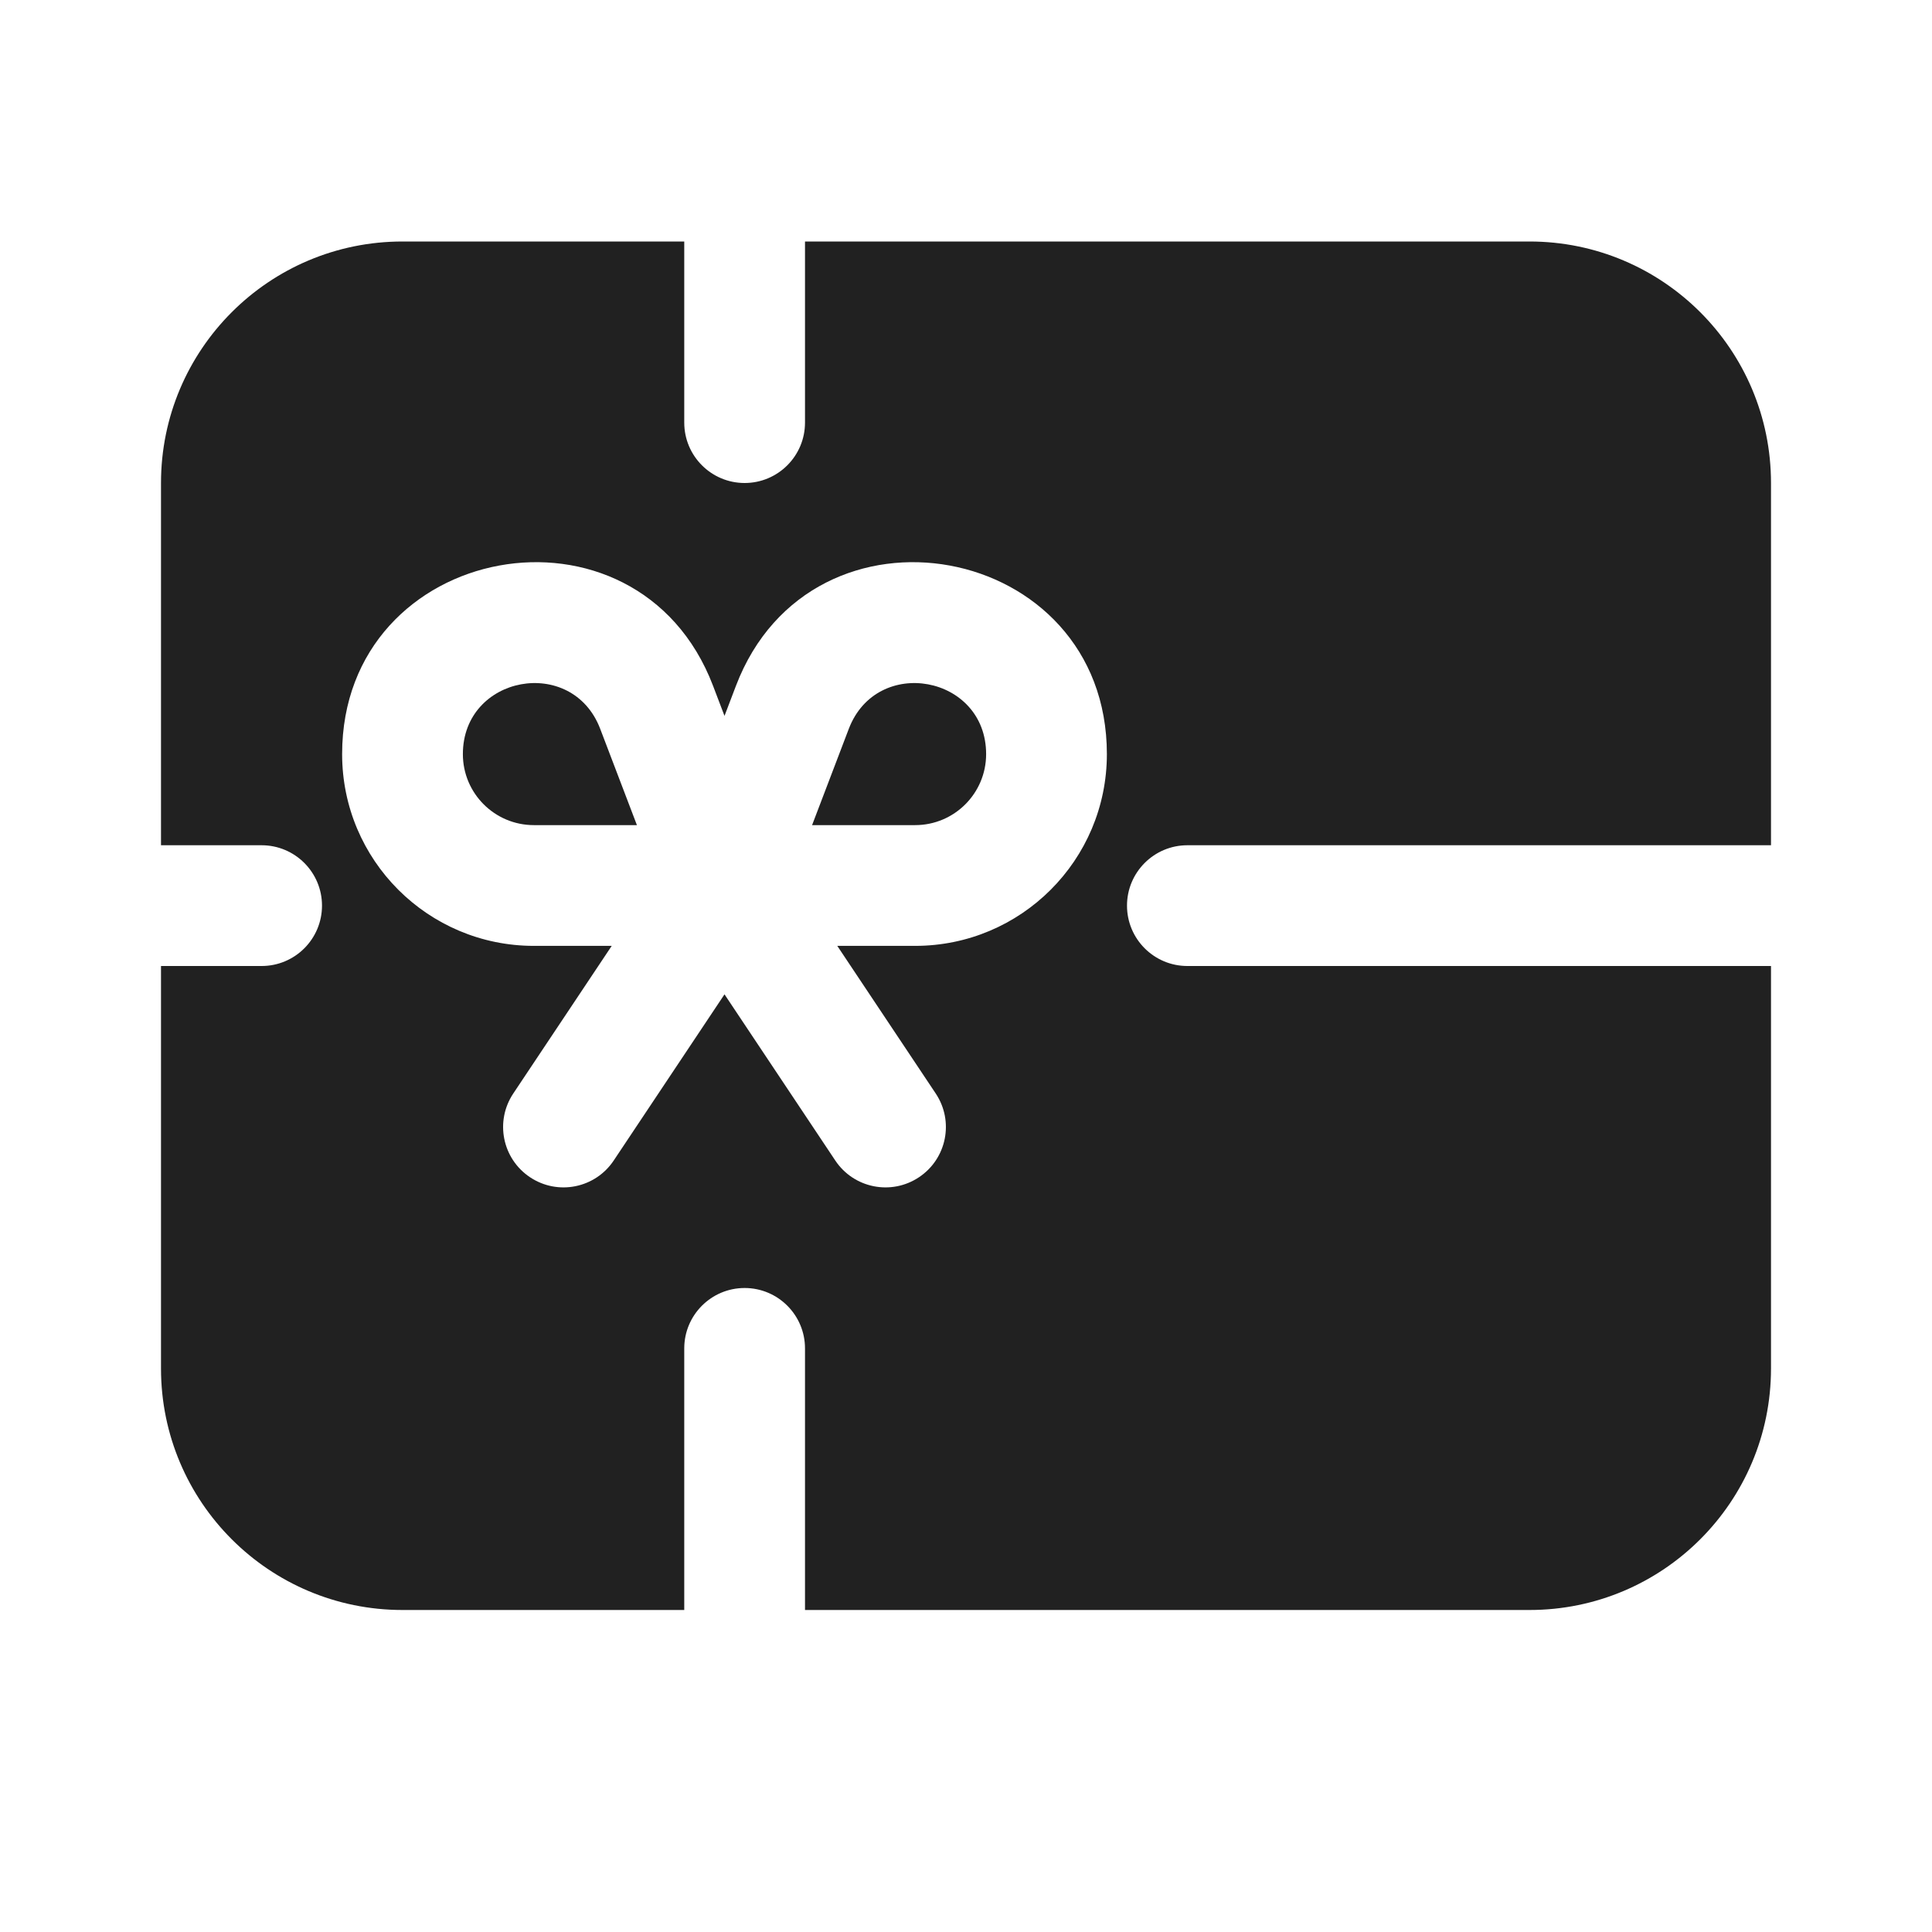 <svg width="24" height="24" viewBox="0 0 24 24" fill="none" xmlns="http://www.w3.org/2000/svg">
<path d="M5.75 9.368C5.75 8.389 7.107 8.139 7.456 9.054L7.912 10.25H6.632C6.145 10.25 5.75 9.855 5.75 9.368Z" fill="#212121"/>
<path d="M12.25 9.368C12.25 8.389 10.893 8.139 10.544 9.054L10.088 10.25H11.368C11.855 10.25 12.25 9.855 12.25 9.368Z" fill="#212121"/>
<path fill-rule="evenodd" clip-rule="evenodd" d="M8.5 5.25V3H5C3.343 3 2 4.343 2 6V10.5H3.25C3.664 10.5 4 10.836 4 11.25C4 11.664 3.664 12 3.25 12H2V17C2 18.657 3.343 20 5 20H8.5V16.75C8.5 16.336 8.836 16 9.25 16C9.664 16 10 16.336 10 16.75V20H19C20.657 20 22 18.657 22 17V12H14.75C14.336 12 14 11.664 14 11.25C14 10.836 14.336 10.5 14.75 10.5H22V6C22 4.343 20.657 3 19 3H10V5.25C10 5.664 9.664 6 9.25 6C8.836 6 8.5 5.664 8.5 5.25ZM8.858 8.52C7.916 6.049 4.25 6.723 4.25 9.368C4.25 10.684 5.316 11.75 6.632 11.75H7.599L6.376 13.584C6.146 13.929 6.239 14.394 6.584 14.624C6.929 14.854 7.394 14.761 7.624 14.416L9 12.352L10.376 14.416C10.606 14.761 11.071 14.854 11.416 14.624C11.761 14.394 11.854 13.929 11.624 13.584L10.401 11.75H11.368C12.684 11.75 13.75 10.684 13.75 9.368C13.75 6.723 10.084 6.049 9.142 8.52L9 8.893L8.858 8.52Z" fill="#212121"/>
</svg>
